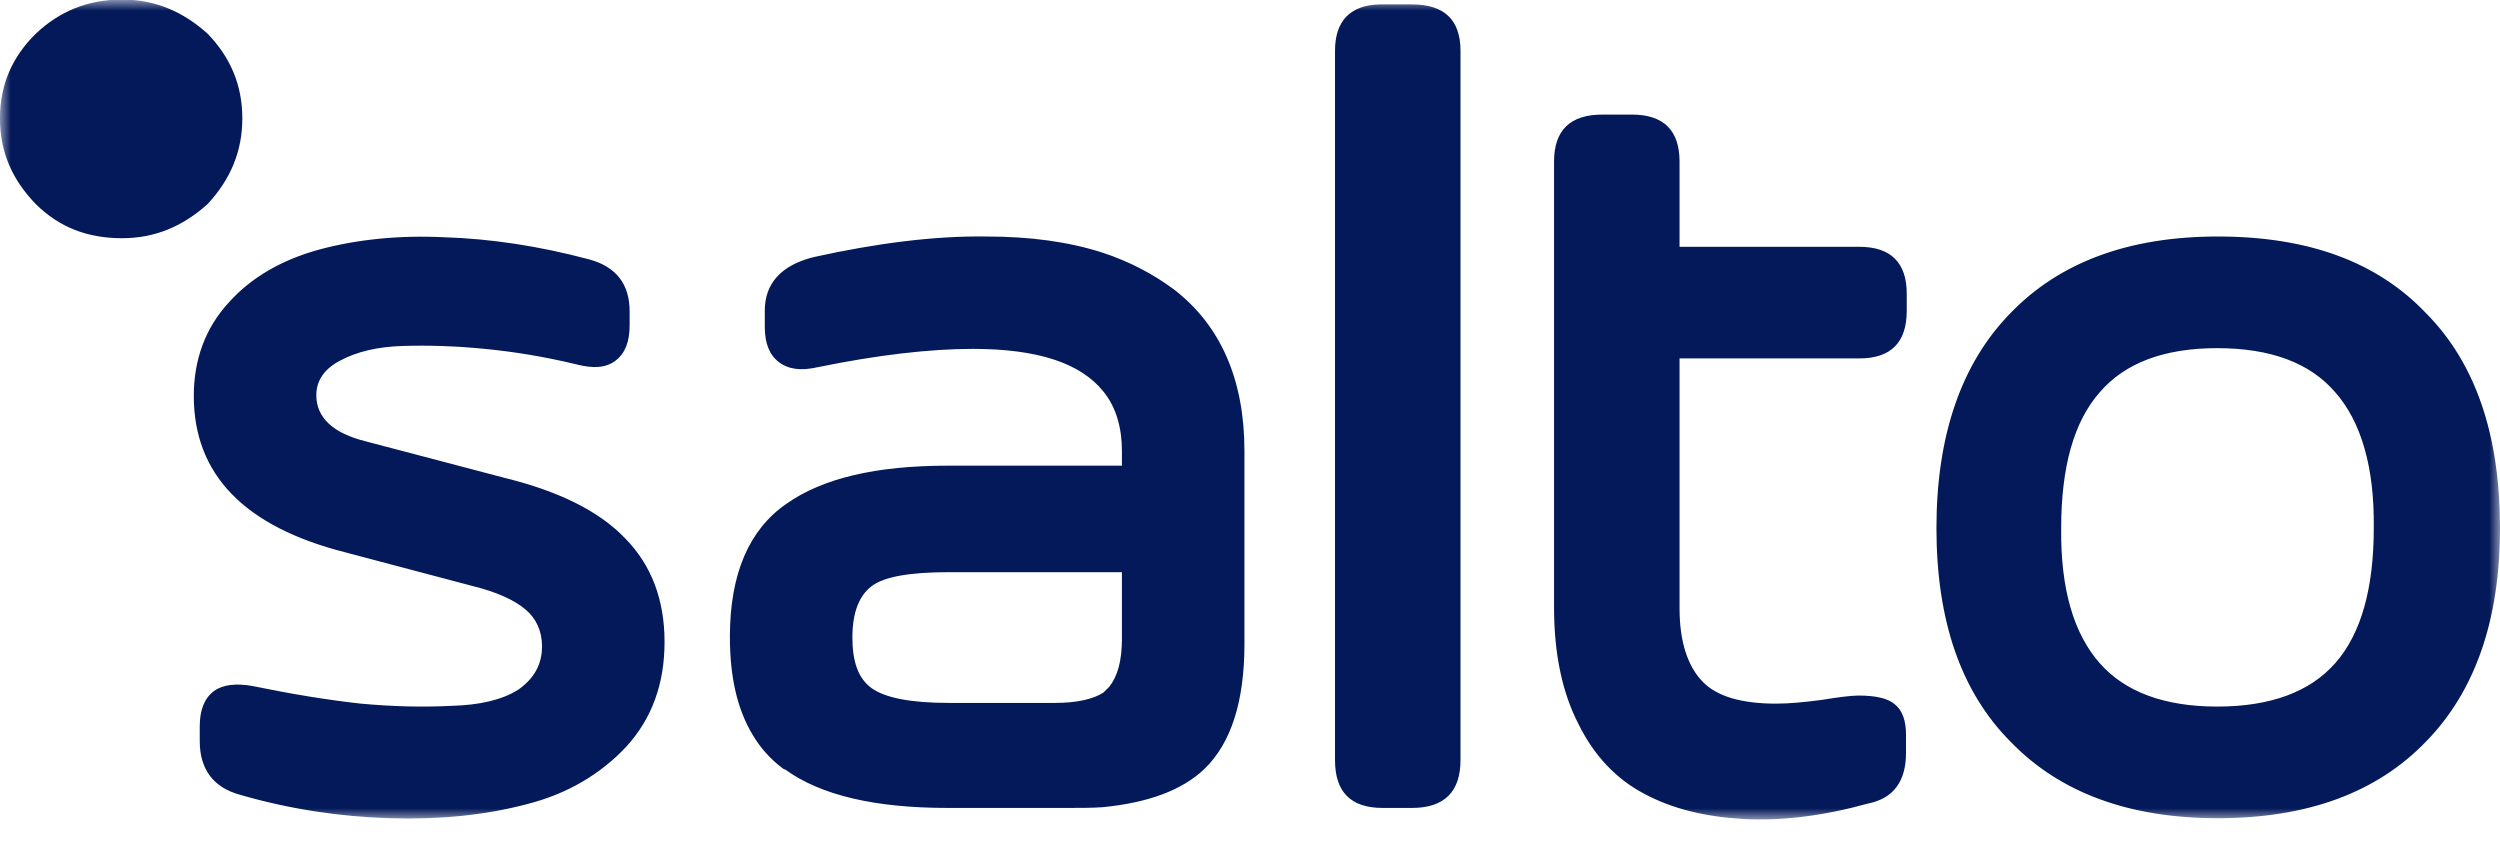<svg width="116" height="39" viewBox="0 0 116 39" fill="none" xmlns="http://www.w3.org/2000/svg">
<g clip-path="url(#clip0_5339_26482)">
<mask id="mask0_5339_26482" style="mask-type:luminance" maskUnits="userSpaceOnUse" x="0" y="0" width="116" height="39">
<path d="M116 0H0V38.033H116V0Z" fill="white"/>
</mask>
<g mask="url(#mask0_5339_26482)">
<path d="M5.671 -0.021C4.065 -0.021 2.759 0.525 1.655 1.568C0.55 2.66 -0.002 3.952 -0.002 5.491C-0.002 7.031 0.55 8.322 1.655 9.464C2.759 10.557 4.065 11.053 5.671 11.053C7.177 11.053 8.483 10.507 9.638 9.464C10.692 8.322 11.244 7.031 11.244 5.491C11.244 3.952 10.692 2.66 9.638 1.568C8.483 0.525 7.177 -0.021 5.671 -0.021Z" fill="#031959"/>
<path d="M14.78 11.588C13.057 12.065 11.645 12.883 10.611 14.041C9.543 15.2 8.992 16.666 8.992 18.369C8.992 22.016 11.335 24.436 16.02 25.628L21.946 27.196C23.049 27.469 23.875 27.844 24.392 28.287C24.875 28.696 25.15 29.275 25.15 29.991C25.15 30.843 24.771 31.49 24.048 32.001C23.29 32.478 22.256 32.717 20.947 32.751C19.638 32.819 18.225 32.785 16.744 32.649C15.194 32.478 13.54 32.206 11.714 31.831C10.956 31.695 10.336 31.763 9.922 32.069C9.475 32.41 9.268 32.956 9.268 33.705V34.387C9.268 35.682 9.888 36.534 11.128 36.875C13.471 37.556 15.814 37.897 18.087 37.965C20.396 38.033 22.497 37.829 24.427 37.318C26.322 36.841 27.872 35.92 29.078 34.626C30.249 33.33 30.835 31.729 30.835 29.786C30.835 27.809 30.215 26.208 29.009 24.981C27.803 23.72 25.942 22.8 23.462 22.186L16.985 20.482C15.469 20.108 14.677 19.392 14.677 18.335C14.677 17.654 15.056 17.109 15.779 16.734C16.537 16.325 17.502 16.086 18.708 16.052C19.879 16.018 21.119 16.052 22.497 16.188C23.91 16.325 25.322 16.563 26.735 16.904C27.527 17.109 28.113 17.075 28.561 16.734C29.009 16.393 29.215 15.848 29.215 15.098V14.45C29.215 13.189 28.595 12.371 27.321 12.031C25.012 11.417 22.773 11.076 20.602 11.008C18.501 10.906 16.537 11.111 14.78 11.588ZM37.76 11.928C36.244 12.303 35.486 13.155 35.486 14.416V15.166C35.486 15.916 35.693 16.461 36.14 16.802C36.588 17.143 37.174 17.211 37.932 17.04C40.757 16.461 43.169 16.188 45.132 16.188C48.13 16.188 50.128 16.836 51.196 18.165C51.782 18.881 52.057 19.835 52.057 20.925V21.607H43.995C40.654 21.607 38.173 22.186 36.485 23.379C34.762 24.572 33.867 26.617 33.867 29.548C33.867 31.422 34.211 32.922 34.934 34.114C35.279 34.694 35.727 35.205 36.313 35.648C36.347 35.682 36.382 35.682 36.45 35.716C38.104 36.909 40.619 37.488 43.961 37.488H49.611C50.162 37.488 50.679 37.488 51.161 37.454C53.263 37.25 54.848 36.67 55.881 35.682C57.122 34.489 57.742 32.547 57.742 29.888V20.925C57.742 17.62 56.639 15.098 54.469 13.428C53.504 12.712 52.402 12.133 51.161 11.724C49.577 11.213 47.785 10.974 45.752 10.974C43.375 10.94 40.688 11.281 37.76 11.928ZM52.057 26.549V29.65C52.057 30.672 51.85 31.388 51.471 31.865C51.368 31.967 51.299 32.035 51.196 32.138C50.714 32.444 49.956 32.615 48.956 32.615H44.03C42.238 32.615 41.067 32.376 40.447 31.933C39.827 31.49 39.551 30.706 39.551 29.582C39.551 28.423 39.861 27.639 40.447 27.196C41.032 26.753 42.238 26.549 44.03 26.549H52.057ZM116 24.504C116 20.176 114.863 16.836 112.555 14.518C110.281 12.133 107.077 10.974 102.908 10.974C98.774 10.974 95.57 12.167 93.296 14.518C91.022 16.836 89.851 20.176 89.851 24.504C89.851 28.798 90.988 32.104 93.296 34.421C95.57 36.773 98.774 37.965 102.908 37.965C107.077 37.965 110.281 36.773 112.555 34.421C114.829 32.104 116 28.798 116 24.504ZM108.352 18.199C109.557 19.562 110.178 21.675 110.143 24.504C110.143 27.298 109.557 29.411 108.352 30.774C107.18 32.104 105.354 32.785 102.874 32.785C100.428 32.785 98.602 32.104 97.43 30.774C96.225 29.411 95.605 27.332 95.639 24.504C95.639 21.675 96.225 19.562 97.43 18.199C98.602 16.836 100.428 16.154 102.874 16.154C105.354 16.154 107.18 16.836 108.352 18.199ZM67.767 2.352C67.767 0.921 67.01 0.205 65.528 0.205H64.012C62.634 0.239 61.945 0.989 61.945 2.352V35.273C61.945 36.738 62.668 37.488 64.15 37.488H65.528C67.01 37.488 67.767 36.738 67.767 35.273V2.352ZM75.726 5.317H74.348C72.866 5.317 72.108 6.033 72.108 7.498V28.184C72.108 30.331 72.487 32.138 73.245 33.603C73.969 35.069 75.002 36.159 76.311 36.841C77.586 37.522 79.102 37.897 80.859 37.999C82.651 38.102 84.58 37.863 86.681 37.284C87.853 37.045 88.439 36.261 88.439 34.932V34.08C88.439 33.433 88.266 32.956 87.922 32.683C87.612 32.41 87.06 32.274 86.234 32.274C85.924 32.274 85.338 32.342 84.511 32.478C83.719 32.581 83.03 32.649 82.409 32.649C80.79 32.649 79.653 32.308 78.999 31.627C78.31 30.911 77.931 29.786 77.931 28.218V16.631H86.268C87.75 16.631 88.473 15.882 88.473 14.416V13.632C88.473 12.201 87.75 11.451 86.268 11.451H77.931V7.498C77.931 6.067 77.207 5.317 75.726 5.317Z" fill="#031959"/>
</g>
</g>
<defs>
<clipPath id="clip0_5339_26482">
<rect width="116" height="39" fill="#031959"/>
</clipPath>
</defs>
</svg>
